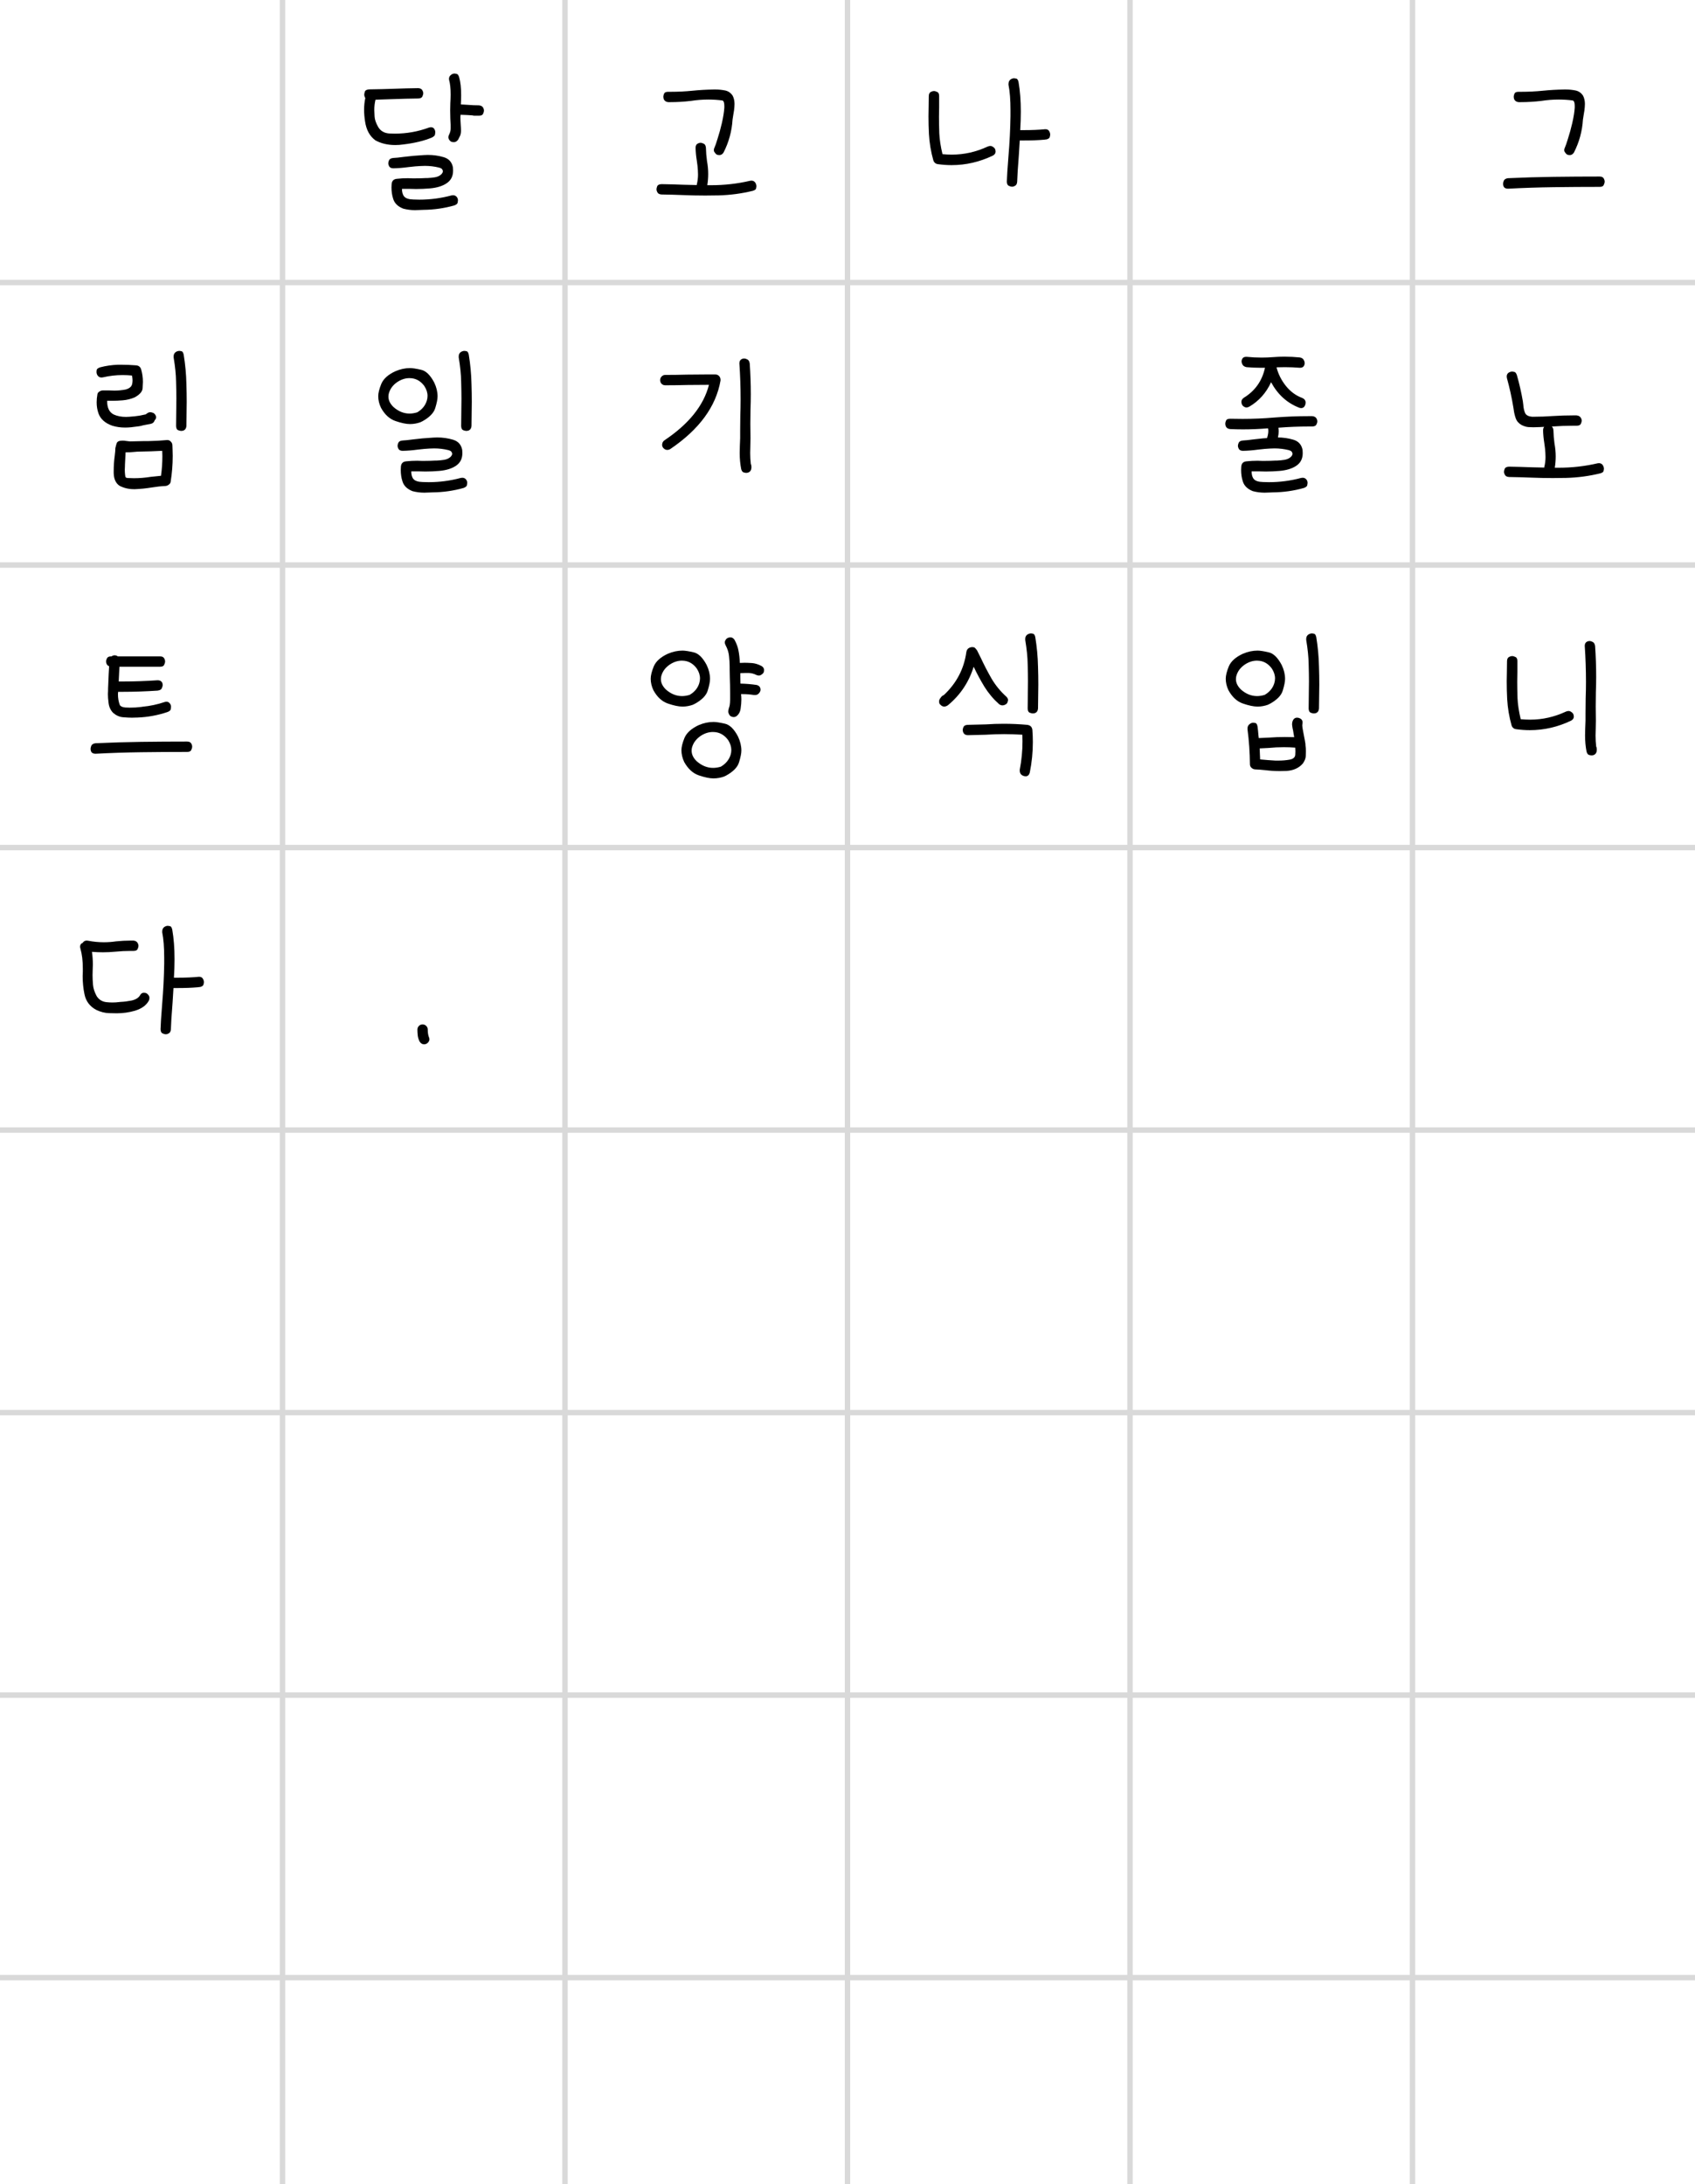 <svg width="312" height="402" viewBox="0 0 312 402" fill="none" xmlns="http://www.w3.org/2000/svg">
<g clip-path="url(#clip0_2135_7083)">
<path d="M52 0L52 579" stroke="#D9D9D9" stroke-linecap="round"/>
<path d="M104 0L104 579" stroke="#D9D9D9" stroke-linecap="round"/>
<path d="M156 0L156 579" stroke="#D9D9D9" stroke-linecap="round"/>
<path d="M208 0L208 579" stroke="#D9D9D9" stroke-linecap="round"/>
<path d="M260 0L260 579" stroke="#D9D9D9" stroke-linecap="round"/>
<path d="M413 52L-24 52" stroke="#D9D9D9" stroke-linecap="round"/>
<path d="M413 104L-24 104" stroke="#D9D9D9" stroke-linecap="round"/>
<path d="M413 156L-24 156" stroke="#D9D9D9" stroke-linecap="round"/>
<path d="M413 208L-24 208" stroke="#D9D9D9" stroke-linecap="round"/>
<path d="M413 260L-24 260" stroke="#D9D9D9" stroke-linecap="round"/>
<path d="M413 312L-24 312" stroke="#D9D9D9" stroke-linecap="round"/>
<path d="M413 364L-24 364" stroke="#D9D9D9" stroke-linecap="round"/>
</g>
<path d="M23.112 71.696C23.802 71.509 24.204 71.183 24.316 70.716C24.372 70.492 24.4 70.259 24.4 70.016C24.4 69.736 24.362 69.437 24.288 69.12C23.709 69.064 23.14 69.036 22.58 69.036C21.348 69.036 20.134 69.176 18.94 69.456C18.846 69.475 18.762 69.484 18.688 69.484C18.408 69.484 18.184 69.381 18.016 69.176C17.848 68.971 17.764 68.728 17.764 68.448C17.764 68.411 17.773 68.299 17.792 68.112C17.829 67.907 18.044 67.739 18.436 67.608C19.5 67.328 20.592 67.169 21.712 67.132H22.272C23.224 67.132 24.148 67.169 25.044 67.244C25.51 67.281 25.818 67.515 25.968 67.944C26.192 68.691 26.304 69.475 26.304 70.296C26.304 70.464 26.285 70.847 26.248 71.444C26.229 72.041 25.753 72.601 24.82 73.124C24.092 73.441 23.336 73.628 22.552 73.684C21.917 73.74 21.282 73.768 20.648 73.768H19.724V73.852C19.724 75.103 20.144 75.924 20.984 76.316C21.618 76.596 22.356 76.736 23.196 76.736C23.494 76.736 24.026 76.699 24.792 76.624C25.576 76.531 26.042 76.456 26.192 76.4C26.416 76.344 26.64 76.297 26.864 76.26V76.232C26.901 76.213 26.929 76.195 26.948 76.176C26.985 76.139 27.022 76.111 27.06 76.092C27.265 75.943 27.47 75.868 27.676 75.868C27.788 75.868 27.946 75.905 28.152 75.98C28.376 76.055 28.553 76.241 28.684 76.54C28.721 76.615 28.74 76.699 28.74 76.792C28.74 76.979 28.646 77.175 28.46 77.38C28.366 77.697 28.152 77.903 27.816 77.996C27.312 78.089 26.789 78.192 26.248 78.304C26.061 78.397 25.352 78.509 24.12 78.64C23.746 78.677 23.382 78.696 23.028 78.696C22.206 78.696 21.422 78.584 20.676 78.36C19.35 77.893 18.501 77.137 18.128 76.092C17.904 75.457 17.792 74.776 17.792 74.048C17.792 73.581 17.838 73.087 17.932 72.564C17.969 72.359 18.081 72.2 18.268 72.088C18.454 71.957 18.65 71.883 18.856 71.864H20.172C20.452 71.883 20.741 71.892 21.04 71.892C21.749 71.892 22.44 71.827 23.112 71.696ZM34.312 78.416C34.274 78.827 34.106 79.097 33.808 79.228C33.658 79.284 33.509 79.312 33.36 79.312C33.21 79.312 33.014 79.265 32.772 79.172C32.548 79.079 32.426 78.827 32.408 78.416C32.408 77.576 32.417 76.745 32.436 75.924C32.454 75.065 32.464 74.216 32.464 73.376C32.464 72.517 32.445 71.463 32.408 70.212C32.389 68.943 32.24 67.468 31.96 65.788V65.592C31.96 65.275 32.072 65.023 32.296 64.836C32.52 64.668 32.772 64.584 33.052 64.584C33.089 64.584 33.201 64.603 33.388 64.64C33.574 64.659 33.714 64.864 33.808 65.256C34.106 67.067 34.274 68.887 34.312 70.716C34.349 71.799 34.368 72.891 34.368 73.992C34.368 74.72 34.358 75.448 34.34 76.176C34.321 76.923 34.312 77.669 34.312 78.416ZM30.784 80.992C31.064 80.992 31.288 81.095 31.456 81.3C31.642 81.487 31.736 81.711 31.736 81.972C31.736 82.233 31.745 82.495 31.764 82.756C31.782 83.148 31.792 83.531 31.792 83.904C31.792 85.528 31.661 87.143 31.4 88.748C31.344 88.953 31.222 89.112 31.036 89.224C30.868 89.355 30.681 89.429 30.476 89.448C29.673 89.485 28.814 89.579 27.9 89.728C26.873 89.896 25.856 89.999 24.848 90.036H24.624C23.69 90.036 22.822 89.831 22.02 89.42C21.329 88.972 20.965 88.197 20.928 87.096V86.732C20.928 85.743 20.993 84.781 21.124 83.848C21.198 83.288 21.236 82.821 21.236 82.448C21.254 82.373 21.273 82.317 21.292 82.28V82.224C21.31 82.149 21.329 82.084 21.348 82.028C21.385 81.841 21.441 81.664 21.516 81.496C21.609 81.328 21.768 81.216 21.992 81.16C22.197 81.123 22.402 81.104 22.608 81.104C22.813 81.104 23.009 81.123 23.196 81.16C23.438 81.197 23.681 81.225 23.924 81.244L26.388 81.188H27.228C28.422 81.169 29.608 81.104 30.784 80.992ZM23.784 87.992C24.064 88.011 24.344 88.02 24.624 88.02C25.669 88.02 26.705 87.936 27.732 87.768C28.366 87.693 29.001 87.628 29.636 87.572C29.804 86.377 29.888 85.173 29.888 83.96C29.888 83.643 29.878 83.316 29.86 82.98C28.46 83.055 27.06 83.101 25.66 83.12C25.398 83.12 25.1 83.139 24.764 83.176C24.222 83.232 23.672 83.26 23.112 83.26C23.093 83.484 23.084 83.699 23.084 83.904C23.046 84.464 23.018 85.024 23 85.584V85.78C22.981 86.004 22.972 86.219 22.972 86.424C22.972 86.76 22.99 87.087 23.028 87.404C23.046 87.665 23.093 87.824 23.168 87.88C23.261 87.955 23.429 87.992 23.672 87.992H23.784Z" fill="black"/>
<path d="M77.464 77.688C76.81 77.931 76.148 78.052 75.476 78.052C74.766 78.052 73.87 77.865 72.788 77.492C71.705 77.119 70.818 76.307 70.128 75.056C69.792 74.347 69.624 73.637 69.624 72.928C69.624 72.331 69.81 71.575 70.184 70.66C70.576 69.727 71.434 68.952 72.76 68.336C73.674 67.944 74.58 67.748 75.476 67.748C75.924 67.748 76.596 67.851 77.492 68.056C78.388 68.243 79.2 69.027 79.928 70.408C80.338 71.267 80.544 72.116 80.544 72.956C80.544 73.46 80.404 74.169 80.124 75.084C79.862 75.999 79.05 76.829 77.688 77.576C77.669 77.595 77.641 77.604 77.604 77.604C77.585 77.604 77.566 77.613 77.548 77.632H77.52L77.464 77.688ZM73.124 70.324C72.302 70.884 71.78 71.603 71.556 72.48C71.518 72.667 71.5 72.844 71.5 73.012C71.5 73.665 71.798 74.291 72.396 74.888C73.31 75.709 74.309 76.12 75.392 76.12C75.84 76.12 76.306 76.045 76.792 75.896C77.688 75.373 78.276 74.664 78.556 73.768C78.649 73.469 78.696 73.171 78.696 72.872C78.696 72.256 78.5 71.649 78.108 71.052C77.492 70.212 76.726 69.736 75.812 69.624C75.662 69.605 75.513 69.596 75.364 69.596C74.598 69.596 73.852 69.839 73.124 70.324ZM86.788 78.416C86.75 78.827 86.582 79.097 86.284 79.228C86.134 79.284 85.985 79.312 85.836 79.312C85.686 79.312 85.49 79.265 85.248 79.172C85.024 79.079 84.902 78.827 84.884 78.416C84.884 77.576 84.893 76.745 84.912 75.924C84.93 75.065 84.94 74.216 84.94 73.376C84.94 72.517 84.921 71.463 84.884 70.212C84.865 68.943 84.716 67.468 84.436 65.788V65.592C84.436 65.275 84.548 65.023 84.772 64.836C84.996 64.668 85.248 64.584 85.528 64.584C85.565 64.584 85.677 64.603 85.864 64.64C86.05 64.659 86.19 64.864 86.284 65.256C86.582 67.067 86.75 68.887 86.788 70.716C86.825 71.799 86.844 72.891 86.844 73.992C86.844 74.72 86.834 75.448 86.816 76.176C86.797 76.923 86.788 77.669 86.788 78.416ZM84.828 87.964C84.94 87.945 85.033 87.936 85.108 87.936C85.369 87.936 85.584 88.029 85.752 88.216C85.92 88.403 86.004 88.627 86.004 88.888C86.004 88.944 85.985 89.075 85.948 89.28C85.929 89.485 85.724 89.663 85.332 89.812C83.484 90.335 81.589 90.605 79.648 90.624C79.424 90.624 79.181 90.633 78.92 90.652C78.64 90.671 78.369 90.68 78.108 90.68C77.361 90.68 76.633 90.587 75.924 90.4C74.934 90.008 74.318 89.401 74.076 88.58C73.87 87.945 73.768 87.255 73.768 86.508C73.768 86.303 73.777 86.088 73.796 85.864C73.852 85.285 74.169 84.968 74.748 84.912C75.42 84.837 76.101 84.8 76.792 84.8C77.053 84.8 77.324 84.809 77.604 84.828H78.22C78.854 84.828 79.48 84.809 80.096 84.772H80.404C80.833 84.753 81.29 84.707 81.776 84.632C82.28 84.539 82.672 84.352 82.952 84.072C83.138 83.867 83.232 83.68 83.232 83.512C83.232 83.437 83.194 83.335 83.12 83.204C83.064 83.055 82.858 82.933 82.504 82.84C81.664 82.635 80.805 82.532 79.928 82.532C79.853 82.532 79.564 82.541 79.06 82.56C78.556 82.579 77.828 82.644 76.876 82.756C75.942 82.887 75.018 82.961 74.104 82.98C73.693 82.98 73.422 82.821 73.292 82.504C73.217 82.355 73.18 82.205 73.18 82.056C73.18 81.907 73.226 81.72 73.32 81.496C73.432 81.253 73.693 81.113 74.104 81.076C74.57 81.057 75.205 80.992 76.008 80.88C77.146 80.731 78.388 80.619 79.732 80.544C79.993 80.525 80.236 80.516 80.46 80.516C81.486 80.516 82.466 80.656 83.4 80.936C84.333 81.216 84.893 81.841 85.08 82.812C85.098 83.017 85.108 83.213 85.108 83.4C85.108 84.427 84.716 85.201 83.932 85.724C83.166 86.247 82.14 86.564 80.852 86.676C79.974 86.751 79.125 86.788 78.304 86.788C77.893 86.788 77.482 86.779 77.072 86.76H75.7C75.7 87.395 75.84 87.871 76.12 88.188C76.418 88.524 76.978 88.701 77.8 88.72C78.173 88.739 78.537 88.748 78.892 88.748C80.908 88.748 82.886 88.487 84.828 87.964Z" fill="black"/>
<path d="M122.828 82.812C122.529 82.812 122.268 82.672 122.044 82.392C121.932 82.224 121.876 82.047 121.876 81.86C121.876 81.804 121.885 81.739 121.904 81.664C121.941 81.421 122.072 81.216 122.296 81.048C126.794 78.043 129.529 74.636 130.5 70.828C129.212 70.828 127.914 70.837 126.608 70.856C125.226 70.893 123.845 70.912 122.464 70.912C122.184 70.912 121.95 70.819 121.764 70.632C121.596 70.445 121.512 70.221 121.512 69.96C121.512 69.699 121.605 69.475 121.792 69.288C121.978 69.101 122.202 69.008 122.464 69.008H122.52C123.845 69.008 125.17 68.989 126.496 68.952H126.58C127.737 68.933 128.876 68.924 129.996 68.924H131.676C131.974 68.924 132.217 69.036 132.404 69.26C132.553 69.447 132.628 69.661 132.628 69.904V70.044C131.788 74.841 128.708 79.041 123.388 82.644C123.201 82.756 123.014 82.812 122.828 82.812ZM136.436 86.368C136.249 85.416 136.156 84.417 136.156 83.372C136.156 82.943 136.165 82.513 136.184 82.084C136.202 81.58 136.221 81.104 136.24 80.656V79.284C136.24 78.369 136.249 77.455 136.268 76.54C136.305 75.532 136.324 74.524 136.324 73.516C136.324 71.313 136.249 69.111 136.1 66.908V66.852C136.1 66.497 136.24 66.245 136.52 66.096C136.669 66.021 136.828 65.984 136.996 65.984C137.145 65.984 137.332 66.04 137.556 66.152C137.798 66.264 137.948 66.516 138.004 66.908C138.134 68.793 138.2 70.688 138.2 72.592C138.2 73.525 138.181 74.468 138.144 75.42C138.125 76.279 138.116 77.147 138.116 78.024C138.116 78.901 138.125 79.779 138.144 80.656C138.144 81.123 138.134 81.627 138.116 82.168C138.097 82.579 138.088 82.98 138.088 83.372C138.088 84.081 138.125 84.753 138.2 85.388C138.274 85.519 138.312 85.677 138.312 85.864V86.116C138.293 86.471 138.153 86.732 137.892 86.9C137.724 86.993 137.546 87.04 137.36 87.04C137.266 87.04 137.117 87.012 136.912 86.956C136.706 86.919 136.548 86.723 136.436 86.368Z" fill="black"/>
<path d="M239.68 73.236C240.053 73.385 240.268 73.628 240.324 73.964V74.104C240.324 74.384 240.24 74.636 240.072 74.86C239.922 75.028 239.736 75.112 239.512 75.112C239.418 75.112 239.306 75.093 239.176 75.056C236.936 74.197 235.2 72.629 233.968 70.352C233.072 72.312 231.728 73.815 229.936 74.86C229.749 74.953 229.581 75 229.432 75C229.264 75 229.077 74.925 228.872 74.776C228.666 74.627 228.545 74.384 228.508 74.048V73.936C228.508 73.656 228.657 73.413 228.956 73.208C231.028 71.939 232.325 70.1 232.848 67.692H232.008C231.149 67.692 230.3 67.655 229.46 67.58C229.049 67.505 228.778 67.309 228.648 66.992C228.573 66.824 228.536 66.665 228.536 66.516C228.536 66.367 228.573 66.217 228.648 66.068C228.778 65.807 229.021 65.676 229.376 65.676H229.46C230.393 65.769 231.317 65.816 232.232 65.816C232.941 65.816 233.641 65.788 234.332 65.732C235.041 65.676 235.741 65.648 236.432 65.648C237.365 65.648 238.298 65.695 239.232 65.788C239.642 65.844 239.913 66.04 240.044 66.376C240.118 66.525 240.156 66.684 240.156 66.852C240.156 67.001 240.118 67.151 240.044 67.3C239.913 67.561 239.67 67.692 239.316 67.692H239.232C238.336 67.617 237.43 67.58 236.516 67.58C236.012 67.58 235.498 67.589 234.976 67.608C235.274 68.821 235.844 69.96 236.684 71.024C237.524 72.069 238.522 72.807 239.68 73.236ZM241.556 76.596C241.966 76.633 242.237 76.801 242.368 77.1C242.442 77.249 242.48 77.408 242.48 77.576C242.48 77.725 242.424 77.912 242.312 78.136C242.218 78.36 241.966 78.481 241.556 78.5H240.94C239.054 78.5 237.178 78.575 235.312 78.724C235.349 78.929 235.368 79.153 235.368 79.396C235.368 80.031 235.209 80.777 234.892 81.636C234.724 82.009 234.462 82.215 234.108 82.252C234.033 82.271 233.958 82.28 233.884 82.28C233.641 82.28 233.417 82.196 233.212 82.028C233.062 81.897 232.988 81.72 232.988 81.496C232.988 81.384 233.006 81.263 233.044 81.132C233.324 80.423 233.464 79.825 233.464 79.34C233.464 79.153 233.445 78.985 233.408 78.836C231.858 78.967 230.309 79.032 228.76 79.032C227.994 79.032 227.22 79.013 226.436 78.976C226.025 78.939 225.754 78.761 225.624 78.444C225.568 78.276 225.54 78.117 225.54 77.968C225.54 77.819 225.586 77.632 225.68 77.408C225.773 77.184 226.025 77.072 226.436 77.072C227.201 77.091 227.957 77.1 228.704 77.1C230.664 77.1 232.624 77.016 234.584 76.848C236.693 76.68 238.802 76.596 240.912 76.596H241.556ZM239.512 87.964C239.624 87.945 239.717 87.936 239.792 87.936C240.053 87.936 240.268 88.029 240.436 88.216C240.604 88.403 240.688 88.627 240.688 88.888C240.688 88.944 240.669 89.075 240.632 89.28C240.613 89.485 240.408 89.663 240.016 89.812C238.168 90.335 236.273 90.605 234.332 90.624C234.108 90.624 233.865 90.633 233.604 90.652C233.324 90.671 233.053 90.68 232.792 90.68C232.045 90.68 231.317 90.587 230.608 90.4C229.618 90.008 229.002 89.401 228.76 88.58C228.554 87.945 228.452 87.255 228.452 86.508C228.452 86.303 228.461 86.088 228.48 85.864C228.536 85.285 228.853 84.968 229.432 84.912C230.104 84.837 230.785 84.8 231.476 84.8C231.737 84.8 232.008 84.809 232.288 84.828H232.904C233.538 84.828 234.164 84.809 234.78 84.772H235.088C235.517 84.753 235.974 84.707 236.46 84.632C236.964 84.539 237.356 84.352 237.636 84.072C237.822 83.867 237.916 83.68 237.916 83.512C237.916 83.437 237.878 83.335 237.804 83.204C237.748 83.055 237.542 82.933 237.188 82.84C236.348 82.635 235.489 82.532 234.612 82.532C234.537 82.532 234.248 82.541 233.744 82.56C233.24 82.579 232.512 82.644 231.56 82.756C230.626 82.887 229.702 82.961 228.788 82.98C228.377 82.98 228.106 82.821 227.976 82.504C227.901 82.355 227.864 82.205 227.864 82.056C227.864 81.907 227.91 81.72 228.004 81.496C228.116 81.253 228.377 81.113 228.788 81.076C229.254 81.057 229.889 80.992 230.692 80.88C231.83 80.731 233.072 80.619 234.416 80.544C234.677 80.525 234.92 80.516 235.144 80.516C236.17 80.516 237.15 80.656 238.084 80.936C239.017 81.216 239.577 81.841 239.764 82.812C239.782 83.017 239.792 83.213 239.792 83.4C239.792 84.427 239.4 85.201 238.616 85.724C237.85 86.247 236.824 86.564 235.536 86.676C234.658 86.751 233.809 86.788 232.988 86.788C232.577 86.788 232.166 86.779 231.756 86.76H230.384C230.384 87.395 230.524 87.871 230.804 88.188C231.102 88.524 231.662 88.701 232.484 88.72C232.857 88.739 233.221 88.748 233.576 88.748C235.592 88.748 237.57 88.487 239.512 87.964Z" fill="black"/>
<path d="M290.196 76.456C290.606 76.493 290.886 76.671 291.036 76.988C291.11 77.137 291.148 77.287 291.148 77.436C291.148 77.585 291.092 77.781 290.98 78.024C290.868 78.248 290.606 78.36 290.196 78.36H289.552C288.301 78.36 287.032 78.407 285.744 78.5C285.128 78.537 284.502 78.565 283.868 78.584C283.7 78.584 283.532 78.593 283.364 78.612C283.009 78.631 282.636 78.64 282.244 78.64C282.057 78.64 281.768 78.631 281.376 78.612C281.002 78.593 280.582 78.472 280.116 78.248C279.574 77.949 279.21 77.548 279.024 77.044C278.837 76.54 278.706 75.999 278.632 75.42C278.613 75.289 278.594 75.168 278.576 75.056C278.277 73.208 277.876 71.379 277.372 69.568C277.353 69.456 277.344 69.363 277.344 69.288C277.344 69.027 277.437 68.812 277.624 68.644C277.848 68.476 278.1 68.392 278.38 68.392C278.417 68.392 278.529 68.411 278.716 68.448C278.921 68.467 279.089 68.672 279.22 69.064C279.668 70.632 280.032 72.228 280.312 73.852C280.349 74.076 280.377 74.3 280.396 74.524C280.433 75.103 280.545 75.607 280.732 76.036C280.937 76.447 281.394 76.671 282.104 76.708C283.392 76.708 284.67 76.661 285.94 76.568C287.116 76.493 288.301 76.456 289.496 76.456H290.196ZM294.06 85.276C294.153 85.257 294.237 85.248 294.312 85.248C294.592 85.248 294.816 85.351 294.984 85.556C295.152 85.78 295.236 86.032 295.236 86.312C295.236 86.349 295.217 86.461 295.18 86.648C295.161 86.853 294.956 87.012 294.564 87.124C292.51 87.628 290.41 87.908 288.264 87.964C287.461 87.983 286.649 87.992 285.828 87.992C284.484 87.992 283.14 87.964 281.796 87.908C280.433 87.852 279.089 87.815 277.764 87.796C277.353 87.777 277.082 87.609 276.952 87.292C276.877 87.143 276.84 86.993 276.84 86.844C276.84 86.695 276.886 86.499 276.98 86.256C277.092 86.032 277.353 85.911 277.764 85.892C279.089 85.911 280.442 85.948 281.824 86.004C282.626 86.023 283.438 86.041 284.26 86.06V85.948C284.409 85.351 284.484 84.744 284.484 84.128C284.484 84.016 284.474 83.745 284.456 83.316C284.437 82.887 284.372 82.299 284.26 81.552C284.129 80.749 284.054 79.965 284.036 79.2C284.036 78.789 284.194 78.519 284.512 78.388C284.661 78.313 284.81 78.276 284.96 78.276C285.109 78.276 285.296 78.332 285.52 78.444C285.762 78.537 285.902 78.789 285.94 79.2C285.958 80.021 286.024 80.833 286.136 81.636C286.285 82.439 286.36 83.232 286.36 84.016C286.36 84.707 286.304 85.397 286.192 86.088H286.892C289.356 86.088 291.745 85.817 294.06 85.276Z" fill="black"/>
<path d="M30.308 129.212C30.42 129.175 30.532 129.156 30.644 129.156C30.886 129.156 31.082 129.249 31.232 129.436C31.4 129.623 31.484 129.847 31.484 130.108C31.484 130.164 31.465 130.304 31.428 130.528C31.409 130.733 31.204 130.911 30.812 131.06C29.038 131.657 27.209 131.993 25.324 132.068H25.268C24.95 132.087 24.624 132.096 24.288 132.096C23.858 132.096 23.308 132.068 22.636 132.012C21.982 131.956 21.376 131.685 20.816 131.2C20.33 130.696 20.05 130.061 19.976 129.296C19.901 128.755 19.864 128.232 19.864 127.728C19.864 127.541 19.873 127.345 19.892 127.14V126.776C19.929 125.899 19.966 125.012 20.004 124.116C20.041 123.631 20.069 123.136 20.088 122.632C19.808 122.52 19.63 122.315 19.556 122.016C19.537 121.923 19.528 121.829 19.528 121.736C19.528 121.549 19.584 121.353 19.696 121.148C19.826 120.924 20.069 120.812 20.424 120.812H20.536C20.704 120.681 20.89 120.616 21.096 120.616C21.32 120.616 21.516 120.681 21.684 120.812H29.468C29.878 120.812 30.149 120.971 30.28 121.288C30.354 121.437 30.392 121.596 30.392 121.764C30.392 121.913 30.336 122.109 30.224 122.352C30.13 122.595 29.878 122.716 29.468 122.716H21.992L21.936 123.668C21.898 124.265 21.87 124.853 21.852 125.432H22.58C24.726 125.432 26.873 125.357 29.02 125.208C29.43 125.208 29.71 125.357 29.86 125.656C29.916 125.787 29.944 125.927 29.944 126.076C29.944 126.244 29.888 126.449 29.776 126.692C29.682 126.916 29.43 127.056 29.02 127.112C26.836 127.261 24.652 127.336 22.468 127.336H21.74C21.721 127.485 21.712 127.635 21.712 127.784C21.712 128.493 21.824 129.147 22.048 129.744C22.178 130.005 22.514 130.164 23.056 130.22C23.317 130.239 23.588 130.248 23.868 130.248C24.148 130.248 24.502 130.239 24.932 130.22C25.361 130.183 25.744 130.145 26.08 130.108C26.136 130.089 26.182 130.08 26.22 130.08C27.62 129.949 28.982 129.66 30.308 129.212ZM34.452 136.492C34.862 136.492 35.133 136.651 35.264 136.968C35.338 137.117 35.376 137.276 35.376 137.444C35.376 137.593 35.32 137.789 35.208 138.032C35.114 138.275 34.862 138.396 34.452 138.396C31.633 138.396 28.814 138.415 25.996 138.452C23.196 138.489 20.386 138.583 17.568 138.732C17.157 138.732 16.886 138.583 16.756 138.284C16.7 138.135 16.672 137.985 16.672 137.836C16.672 137.668 16.718 137.472 16.812 137.248C16.924 137.005 17.176 136.856 17.568 136.8C20.386 136.669 23.196 136.585 25.996 136.548C28.814 136.511 31.633 136.492 34.452 136.492Z" fill="black"/>
<path d="M127.616 129.688C126.962 129.931 126.3 130.052 125.628 130.052C124.918 130.052 124.022 129.865 122.94 129.492C121.857 129.119 120.97 128.307 120.28 127.056C119.944 126.347 119.776 125.637 119.776 124.928C119.776 124.331 119.962 123.575 120.336 122.66C120.728 121.727 121.586 120.952 122.912 120.336C123.826 119.944 124.732 119.748 125.628 119.748C126.076 119.748 126.748 119.851 127.644 120.056C128.54 120.243 129.352 121.027 130.08 122.408C130.49 123.267 130.696 124.116 130.696 124.956C130.696 125.46 130.556 126.169 130.276 127.084C130.014 127.999 129.202 128.829 127.84 129.576C127.821 129.595 127.793 129.604 127.756 129.604C127.737 129.604 127.718 129.613 127.7 129.632H127.672L127.616 129.688ZM123.276 122.324C122.454 122.884 121.932 123.603 121.708 124.48C121.67 124.667 121.652 124.844 121.652 125.012C121.652 125.665 121.95 126.291 122.548 126.888C123.462 127.709 124.461 128.12 125.544 128.12C125.992 128.12 126.458 128.045 126.944 127.896C127.84 127.373 128.428 126.664 128.708 125.768C128.801 125.469 128.848 125.171 128.848 124.872C128.848 124.256 128.652 123.649 128.26 123.052C127.644 122.212 126.878 121.736 125.964 121.624C125.814 121.605 125.665 121.596 125.516 121.596C124.75 121.596 124.004 121.839 123.276 122.324ZM140.16 122.576C140.477 122.763 140.636 123.005 140.636 123.304C140.636 123.323 140.626 123.425 140.608 123.612C140.589 123.799 140.44 123.985 140.16 124.172C140.01 124.284 139.852 124.34 139.684 124.34C139.534 124.34 139.376 124.303 139.208 124.228C138.778 124.004 138.312 123.883 137.808 123.864H137.304C136.968 123.864 136.632 123.873 136.296 123.892H136.268V124.76C136.268 125.133 136.277 125.488 136.296 125.824C137.304 125.843 138.302 125.927 139.292 126.076C139.684 126.188 139.908 126.403 139.964 126.72C139.982 126.776 139.992 126.841 139.992 126.916C139.992 127.159 139.898 127.383 139.712 127.588C139.544 127.812 139.301 127.924 138.984 127.924H138.788C138.097 127.812 137.406 127.756 136.716 127.756H136.408C136.445 128.092 136.464 128.428 136.464 128.764C136.464 129.249 136.417 129.809 136.324 130.444C136.23 131.079 135.95 131.555 135.484 131.872C135.334 131.947 135.185 131.984 135.036 131.984C134.924 131.984 134.774 131.947 134.588 131.872C134.401 131.797 134.252 131.62 134.14 131.34C134.084 131.209 134.056 131.088 134.056 130.976C134.056 130.901 134.065 130.808 134.084 130.696C134.102 130.565 134.14 130.416 134.196 130.248L134.308 129.856C134.364 129.501 134.392 129.147 134.392 128.792V127.476C134.392 126.543 134.373 125.609 134.336 124.676C134.317 124.172 134.308 123.659 134.308 123.136V122.688C134.308 122.072 134.27 121.437 134.196 120.784C134.14 120.112 133.925 119.431 133.552 118.74C133.458 118.553 133.412 118.385 133.412 118.236C133.412 118.068 133.486 117.881 133.636 117.676C133.785 117.471 134.028 117.349 134.364 117.312H134.476C134.756 117.312 134.998 117.461 135.204 117.76C135.577 118.451 135.82 119.113 135.932 119.748C136.062 120.383 136.146 121.139 136.184 122.016H136.24C136.501 121.997 136.772 121.988 137.052 121.988C137.444 121.988 137.901 122.007 138.424 122.044C138.965 122.081 139.544 122.259 140.16 122.576ZM128.596 133.468C129.51 133.076 130.425 132.88 131.34 132.88C131.788 132.88 132.469 132.983 133.384 133.188C134.298 133.375 135.12 134.168 135.848 135.568C136.258 136.445 136.464 137.304 136.464 138.144C136.464 138.648 136.324 139.357 136.044 140.272C135.782 141.205 134.961 142.045 133.58 142.792C133.542 142.811 133.514 142.82 133.496 142.82C133.477 142.82 133.458 142.829 133.44 142.848C133.421 142.848 133.412 142.857 133.412 142.876C133.393 142.876 133.374 142.885 133.356 142.904C132.702 143.147 132.021 143.268 131.312 143.268C130.621 143.268 129.725 143.081 128.624 142.708C127.541 142.335 126.645 141.513 125.936 140.244C125.6 139.516 125.432 138.797 125.432 138.088C125.432 137.491 125.618 136.735 125.992 135.82C126.384 134.887 127.252 134.103 128.596 133.468ZM132.684 141.112C133.58 140.589 134.177 139.871 134.476 138.956C134.569 138.657 134.616 138.359 134.616 138.06C134.616 137.444 134.42 136.828 134.028 136.212C133.393 135.353 132.609 134.868 131.676 134.756C131.526 134.737 131.377 134.728 131.228 134.728C130.444 134.728 129.688 134.971 128.96 135.456C128.12 136.035 127.588 136.763 127.364 137.64C127.326 137.827 127.308 138.004 127.308 138.172C127.308 138.863 127.616 139.507 128.232 140.104C129.165 140.925 130.173 141.336 131.256 141.336C131.722 141.336 132.198 141.261 132.684 141.112Z" fill="black"/>
<path d="M179.868 119.748C180.092 120.177 180.306 120.607 180.512 121.036C181.128 122.361 181.8 123.659 182.528 124.928C183.274 126.179 184.18 127.28 185.244 128.232C185.449 128.437 185.552 128.643 185.552 128.848C185.552 128.941 185.514 129.091 185.44 129.296C185.365 129.501 185.169 129.66 184.852 129.772C184.74 129.809 184.628 129.828 184.516 129.828C184.31 129.828 184.105 129.753 183.9 129.604C182.854 128.671 181.958 127.607 181.212 126.412C180.484 125.217 179.821 123.985 179.224 122.716C178.346 125.553 176.769 127.915 174.492 129.8C174.249 129.968 174.016 130.052 173.792 130.052C173.512 130.052 173.25 129.903 173.008 129.604H172.98C172.905 129.492 172.868 129.361 172.868 129.212C172.868 129.193 172.868 129.128 172.868 129.016C172.868 128.904 172.905 128.783 172.98 128.652C173.054 128.54 173.129 128.437 173.204 128.344C173.222 128.307 173.25 128.269 173.288 128.232C173.418 128.083 173.558 127.989 173.708 127.952C176.06 125.768 177.45 123.117 177.88 120C177.936 119.683 178.076 119.449 178.3 119.3C178.524 119.169 178.748 119.104 178.972 119.104C178.99 119.104 179.074 119.113 179.224 119.132C179.373 119.151 179.522 119.272 179.672 119.496C179.746 119.552 179.812 119.636 179.868 119.748ZM191.068 130.416C191.03 130.827 190.862 131.097 190.564 131.228C190.414 131.284 190.265 131.312 190.116 131.312C189.966 131.312 189.77 131.265 189.528 131.172C189.304 131.079 189.182 130.827 189.164 130.416C189.164 129.576 189.173 128.745 189.192 127.924C189.21 127.065 189.22 126.216 189.22 125.376C189.22 124.517 189.201 123.463 189.164 122.212C189.145 120.943 188.996 119.468 188.716 117.788V117.592C188.716 117.275 188.828 117.023 189.052 116.836C189.276 116.668 189.528 116.584 189.808 116.584C189.845 116.584 189.957 116.603 190.144 116.64C190.33 116.659 190.47 116.864 190.564 117.256C190.862 119.067 191.03 120.887 191.068 122.716C191.105 123.799 191.124 124.891 191.124 125.992C191.124 126.72 191.114 127.448 191.096 128.176C191.077 128.923 191.068 129.669 191.068 130.416ZM178.132 135.316C177.721 135.297 177.45 135.139 177.32 134.84C177.245 134.672 177.208 134.513 177.208 134.364C177.208 134.215 177.254 134.028 177.348 133.804C177.46 133.561 177.721 133.431 178.132 133.412C179.252 133.393 180.372 133.365 181.492 133.328C182.574 133.253 183.657 133.216 184.74 133.216C186.196 133.216 187.642 133.281 189.08 133.412C189.658 133.487 189.976 133.804 190.032 134.364C190.088 135.111 190.116 135.848 190.116 136.576C190.116 138.461 189.929 140.328 189.556 142.176C189.462 142.587 189.248 142.82 188.912 142.876H188.772C188.51 142.876 188.268 142.792 188.044 142.624C187.82 142.437 187.708 142.185 187.708 141.868V141.672C188.044 139.936 188.212 138.191 188.212 136.436C188.212 136.025 188.202 135.624 188.184 135.232C187.064 135.157 185.944 135.12 184.824 135.12C183.704 135.12 182.584 135.157 181.464 135.232C180.344 135.269 179.233 135.297 178.132 135.316Z" fill="black"/>
<path d="M233.464 129.688C232.81 129.931 232.148 130.052 231.476 130.052C230.766 130.052 229.87 129.865 228.788 129.492C227.705 129.119 226.818 128.307 226.128 127.056C225.792 126.347 225.624 125.637 225.624 124.928C225.624 124.331 225.81 123.575 226.184 122.66C226.576 121.727 227.434 120.952 228.76 120.336C229.674 119.944 230.58 119.748 231.476 119.748C231.924 119.748 232.596 119.851 233.492 120.056C234.388 120.243 235.2 121.027 235.928 122.408C236.338 123.267 236.544 124.116 236.544 124.956C236.544 125.46 236.404 126.169 236.124 127.084C235.862 127.999 235.05 128.829 233.688 129.576C233.669 129.595 233.641 129.604 233.604 129.604C233.585 129.604 233.566 129.613 233.548 129.632H233.52L233.464 129.688ZM229.124 122.324C228.302 122.884 227.78 123.603 227.556 124.48C227.518 124.667 227.5 124.844 227.5 125.012C227.5 125.665 227.798 126.291 228.396 126.888C229.31 127.709 230.309 128.12 231.392 128.12C231.84 128.12 232.306 128.045 232.792 127.896C233.688 127.373 234.276 126.664 234.556 125.768C234.649 125.469 234.696 125.171 234.696 124.872C234.696 124.256 234.5 123.649 234.108 123.052C233.492 122.212 232.726 121.736 231.812 121.624C231.662 121.605 231.513 121.596 231.364 121.596C230.598 121.596 229.852 121.839 229.124 122.324ZM242.788 130.416C242.75 130.827 242.582 131.097 242.284 131.228C242.134 131.284 241.985 131.312 241.836 131.312C241.686 131.312 241.49 131.265 241.248 131.172C241.024 131.079 240.902 130.827 240.884 130.416C240.884 129.576 240.893 128.745 240.912 127.924C240.93 127.065 240.94 126.216 240.94 125.376C240.94 124.517 240.921 123.463 240.884 122.212C240.865 120.943 240.716 119.468 240.436 117.788V117.592C240.436 117.275 240.548 117.023 240.772 116.836C240.996 116.668 241.248 116.584 241.528 116.584C241.565 116.584 241.677 116.603 241.864 116.64C242.05 116.659 242.19 116.864 242.284 117.256C242.582 119.067 242.75 120.887 242.788 122.716C242.825 123.799 242.844 124.891 242.844 125.992C242.844 126.72 242.834 127.448 242.816 128.176C242.797 128.923 242.788 129.669 242.788 130.416ZM239.736 133.272C239.717 133.328 239.708 133.393 239.708 133.468C239.708 133.617 239.736 133.86 239.792 134.196C239.848 134.532 239.922 134.933 240.016 135.4C240.146 136.035 240.24 136.548 240.296 136.94V137.136C240.352 137.509 240.38 137.892 240.38 138.284C240.38 138.489 240.37 138.788 240.352 139.18C240.333 139.591 240.156 140.039 239.82 140.524C239.092 141.364 238.084 141.821 236.796 141.896C236.385 141.915 235.984 141.924 235.592 141.924C234.696 141.924 233.8 141.868 232.904 141.756C232.194 141.681 231.569 141.635 231.028 141.616C230.766 141.597 230.542 141.495 230.356 141.308C230.169 141.14 230.076 140.925 230.076 140.664C230.057 138.499 229.908 136.352 229.628 134.224V134.084C229.628 133.748 229.749 133.487 229.992 133.3C230.216 133.113 230.449 133.02 230.692 133.02C230.766 133.02 230.897 133.039 231.084 133.076C231.27 133.113 231.401 133.328 231.476 133.72C231.55 134.28 231.606 134.831 231.644 135.372C231.662 135.54 231.681 135.699 231.7 135.848C232.316 135.829 232.922 135.801 233.52 135.764C234.509 135.689 235.508 135.652 236.516 135.652C237.076 135.652 237.645 135.661 238.224 135.68C238.224 135.643 238.214 135.596 238.196 135.54C238.177 135.372 238.149 135.204 238.112 135.036C238.093 134.868 238.065 134.691 238.028 134.504C237.953 134.205 237.897 133.907 237.86 133.608C237.841 133.515 237.832 133.421 237.832 133.328C237.832 133.123 237.86 132.936 237.916 132.768C238.046 132.376 238.28 132.152 238.616 132.096H238.756C239.017 132.096 239.26 132.18 239.484 132.348C239.67 132.497 239.764 132.703 239.764 132.964C239.764 133.057 239.754 133.16 239.736 133.272ZM238.42 138.956C238.438 138.732 238.448 138.508 238.448 138.284C238.448 138.06 238.438 137.836 238.42 137.612C237.729 137.556 237.029 137.528 236.32 137.528C235.386 137.528 234.453 137.575 233.52 137.668C232.96 137.705 232.409 137.733 231.868 137.752C231.905 138.424 231.933 139.096 231.952 139.768C232.026 139.768 232.101 139.777 232.176 139.796C232.941 139.871 233.8 139.936 234.752 139.992H235.368C236.058 139.992 236.721 139.936 237.356 139.824C238.009 139.712 238.364 139.423 238.42 138.956Z" fill="black"/>
<path d="M279.164 134.224C278.697 134.187 278.389 133.953 278.24 133.524C277.792 131.937 277.521 130.323 277.428 128.68C277.372 127.579 277.344 126.487 277.344 125.404C277.344 124.844 277.353 124.293 277.372 123.752C277.39 123.061 277.4 122.371 277.4 121.68C277.4 121.269 277.558 120.999 277.876 120.868C278.044 120.793 278.202 120.756 278.352 120.756C278.52 120.756 278.716 120.812 278.94 120.924C279.182 121.017 279.304 121.269 279.304 121.68V123.724C279.285 124.303 279.276 124.881 279.276 125.46C279.276 126.337 279.294 127.364 279.332 128.54C279.388 129.697 279.584 130.976 279.92 132.376C280.498 132.432 281.077 132.46 281.656 132.46C283.914 132.46 286.108 131.965 288.236 130.976C288.404 130.901 288.572 130.864 288.74 130.864C288.926 130.864 289.122 130.948 289.328 131.116C289.552 131.265 289.673 131.508 289.692 131.844V131.928C289.692 132.208 289.533 132.441 289.216 132.628C286.77 133.804 284.232 134.392 281.6 134.392C280.797 134.392 279.985 134.336 279.164 134.224ZM292.044 138.368C291.857 137.416 291.764 136.417 291.764 135.372C291.764 134.943 291.773 134.513 291.792 134.084C291.81 133.58 291.829 133.104 291.848 132.656V131.284C291.848 130.369 291.857 129.455 291.876 128.54C291.913 127.532 291.932 126.524 291.932 125.516C291.932 123.313 291.857 121.111 291.708 118.908V118.852C291.708 118.497 291.848 118.245 292.128 118.096C292.277 118.021 292.436 117.984 292.604 117.984C292.753 117.984 292.94 118.04 293.164 118.152C293.406 118.264 293.556 118.516 293.612 118.908C293.742 120.793 293.808 122.688 293.808 124.592C293.808 125.525 293.789 126.468 293.752 127.42C293.733 128.279 293.724 129.147 293.724 130.024C293.724 130.901 293.733 131.779 293.752 132.656C293.752 133.123 293.742 133.627 293.724 134.168C293.705 134.579 293.696 134.98 293.696 135.372C293.696 136.081 293.733 136.753 293.808 137.388C293.882 137.519 293.92 137.677 293.92 137.864V138.116C293.901 138.471 293.761 138.732 293.5 138.9C293.332 138.993 293.154 139.04 292.968 139.04C292.874 139.04 292.725 139.012 292.52 138.956C292.314 138.919 292.156 138.723 292.044 138.368Z" fill="black"/>
<path d="M17.736 185.888C16.541 185.253 15.813 184.292 15.552 183.004C15.328 181.94 15.216 180.82 15.216 179.644C15.216 179.401 15.225 179.149 15.244 178.888V178.216C15.244 176.835 15.094 175.621 14.796 174.576C14.758 174.445 14.74 174.333 14.74 174.24C14.74 174.128 14.768 174.007 14.824 173.876C14.88 173.745 15.01 173.633 15.216 173.54C15.384 173.26 15.636 173.12 15.972 173.12C16.046 173.12 16.13 173.129 16.224 173.148C17.194 173.335 18.165 173.428 19.136 173.428C19.882 173.428 20.629 173.372 21.376 173.26C22.29 173.167 23.205 173.12 24.12 173.12H24.568C24.978 173.157 25.249 173.335 25.38 173.652C25.454 173.801 25.492 173.951 25.492 174.1C25.492 174.249 25.436 174.445 25.324 174.688C25.23 174.912 24.978 175.024 24.568 175.024H24.092C23.14 175.024 22.188 175.071 21.236 175.164C20.47 175.239 19.705 175.276 18.94 175.276C18.268 175.276 17.596 175.248 16.924 175.192C17.036 175.957 17.092 176.732 17.092 177.516C17.092 177.815 17.082 178.113 17.064 178.412C17.045 178.767 17.036 179.121 17.036 179.476C17.036 179.999 17.064 180.596 17.12 181.268C17.176 181.921 17.4 182.612 17.792 183.34C18.221 184.012 18.837 184.385 19.64 184.46C19.994 184.497 20.349 184.516 20.704 184.516C21.133 184.516 21.553 184.488 21.964 184.432C22.057 184.432 22.15 184.423 22.244 184.404C22.822 184.385 23.485 184.301 24.232 184.152C24.978 183.984 25.492 183.667 25.772 183.2C25.94 182.883 26.173 182.724 26.472 182.724C26.49 182.724 26.584 182.733 26.752 182.752C26.938 182.771 27.134 182.911 27.34 183.172C27.452 183.321 27.508 183.489 27.508 183.676C27.508 183.844 27.47 184.012 27.396 184.18C26.929 185.039 26.08 185.655 24.848 186.028C23.765 186.345 22.645 186.504 21.488 186.504C21.301 186.504 20.825 186.495 20.06 186.476C19.313 186.457 18.538 186.261 17.736 185.888ZM36.608 179.784H36.664C37 179.784 37.233 179.915 37.364 180.176C37.476 180.363 37.532 180.568 37.532 180.792C37.532 180.885 37.504 181.035 37.448 181.24C37.392 181.427 37.196 181.567 36.86 181.66C36.766 181.679 36.673 181.688 36.58 181.688C36.542 181.707 36.496 181.716 36.44 181.716H36.384C35.338 181.809 34.097 181.856 32.66 181.856H31.932L31.764 184.544C31.577 186.933 31.474 188.567 31.456 189.444C31.437 189.855 31.269 190.125 30.952 190.256C30.802 190.331 30.653 190.368 30.504 190.368C30.354 190.368 30.158 190.312 29.916 190.2C29.692 190.107 29.57 189.855 29.552 189.444C29.57 188.604 29.673 187.008 29.86 184.656C30.065 182.229 30.186 179.803 30.224 177.376V176.256C30.224 174.352 30.102 172.803 29.86 171.608V171.468C29.86 171.113 29.972 170.843 30.196 170.656C30.42 170.488 30.653 170.404 30.896 170.404C30.952 170.404 31.073 170.423 31.26 170.46C31.465 170.479 31.614 170.693 31.708 171.104C31.988 172.709 32.128 174.529 32.128 176.564C32.128 177.647 32.09 178.776 32.016 179.952H32.688C34.2 179.952 35.506 179.896 36.608 179.784Z" fill="black"/>
<path d="M78.064 192.216C77.728 192.216 77.448 192.039 77.224 191.684C77.037 191.292 76.925 190.909 76.888 190.536C76.85 190.163 76.832 189.817 76.832 189.5C76.832 189.239 76.925 189.015 77.112 188.828C77.299 188.641 77.522 188.548 77.784 188.548C78.045 188.548 78.269 188.641 78.456 188.828C78.642 189.015 78.736 189.239 78.736 189.5C78.736 190.023 78.801 190.471 78.932 190.844C79.007 190.993 79.044 191.143 79.044 191.292C79.044 191.385 79.025 191.479 78.988 191.572C78.894 191.796 78.736 191.973 78.512 192.104C78.362 192.179 78.213 192.216 78.064 192.216Z" fill="black"/>
<path d="M78.976 23.476C79.106 23.439 79.228 23.42 79.34 23.42C79.564 23.42 79.741 23.495 79.872 23.644C80.04 23.849 80.124 24.092 80.124 24.372C80.124 24.428 80.105 24.559 80.068 24.764C80.049 24.951 79.853 25.137 79.48 25.324C78.042 25.921 76.306 26.341 74.272 26.584C73.749 26.659 73.245 26.696 72.76 26.696C71.36 26.696 70.137 26.407 69.092 25.828C68.046 25.063 67.412 23.887 67.188 22.3C67.076 21.572 67.02 20.872 67.02 20.2C67.02 19.435 67.094 18.716 67.244 18.044C67.113 17.839 67.048 17.624 67.048 17.4C67.048 17.288 67.085 17.111 67.16 16.868C67.234 16.625 67.505 16.485 67.972 16.448C69.502 16.429 71.033 16.392 72.564 16.336C74.038 16.28 75.513 16.243 76.988 16.224C77.398 16.243 77.669 16.411 77.8 16.728C77.874 16.877 77.912 17.027 77.912 17.176C77.912 17.325 77.856 17.521 77.744 17.764C77.65 17.988 77.398 18.109 76.988 18.128C75.476 18.147 73.982 18.184 72.508 18.24C71.369 18.277 70.24 18.315 69.12 18.352C68.97 18.949 68.896 19.584 68.896 20.256C68.896 20.461 68.914 20.863 68.952 21.46C68.989 22.039 69.213 22.683 69.624 23.392C70.053 24.101 70.716 24.493 71.612 24.568C71.985 24.587 72.349 24.596 72.704 24.596C74.85 24.596 76.941 24.223 78.976 23.476ZM88.16 19.388C88.57 19.425 88.841 19.593 88.972 19.892C89.046 20.041 89.084 20.2 89.084 20.368C89.084 20.517 89.028 20.713 88.916 20.956C88.822 21.18 88.57 21.292 88.16 21.292H87.32C87.189 21.292 87.077 21.273 86.984 21.236C86.256 21.18 85.518 21.143 84.772 21.124V21.236C84.772 21.329 84.762 21.413 84.744 21.488C84.744 21.88 84.762 22.347 84.8 22.888C84.837 23.373 84.856 23.765 84.856 24.064C84.856 24.251 84.837 24.437 84.8 24.624C84.781 24.811 84.622 25.175 84.324 25.716C84.1 26.015 83.848 26.164 83.568 26.164C83.53 26.164 83.418 26.155 83.232 26.136C83.045 26.117 82.858 25.977 82.672 25.716C82.578 25.567 82.532 25.417 82.532 25.268C82.532 25.1 82.578 24.932 82.672 24.764C82.858 24.391 82.952 24.027 82.952 23.672C82.97 23.317 82.952 22.692 82.896 21.796C82.877 21.18 82.868 20.685 82.868 20.312C82.868 19.883 82.877 19.444 82.896 18.996C82.933 18.417 82.952 17.885 82.952 17.4C82.952 16.28 82.858 15.393 82.672 14.74C82.653 14.665 82.644 14.6 82.644 14.544C82.644 14.227 82.756 13.984 82.98 13.816C83.185 13.629 83.418 13.536 83.68 13.536C83.736 13.536 83.857 13.555 84.044 13.592C84.249 13.629 84.408 13.844 84.52 14.236C84.762 15.076 84.884 16.168 84.884 17.512C84.884 18.053 84.865 18.623 84.828 19.22C85.294 19.239 85.752 19.267 86.2 19.304C86.853 19.36 87.506 19.388 88.16 19.388ZM83.12 35.964C83.232 35.945 83.325 35.936 83.4 35.936C83.661 35.936 83.876 36.029 84.044 36.216C84.212 36.403 84.296 36.627 84.296 36.888C84.296 36.944 84.277 37.075 84.24 37.28C84.221 37.485 84.016 37.663 83.624 37.812C81.776 38.335 79.881 38.605 77.94 38.624C77.716 38.624 77.473 38.633 77.212 38.652C76.932 38.671 76.661 38.68 76.4 38.68C75.653 38.68 74.925 38.587 74.216 38.4C73.226 38.008 72.61 37.401 72.368 36.58C72.162 35.945 72.06 35.255 72.06 34.508C72.06 34.303 72.069 34.088 72.088 33.864C72.144 33.285 72.461 32.968 73.04 32.912C73.712 32.837 74.393 32.8 75.084 32.8C75.345 32.8 75.616 32.809 75.896 32.828H76.512C77.146 32.828 77.772 32.809 78.388 32.772H78.696C79.125 32.753 79.582 32.707 80.068 32.632C80.572 32.539 80.964 32.352 81.244 32.072C81.43 31.867 81.524 31.68 81.524 31.512C81.524 31.437 81.486 31.335 81.412 31.204C81.356 31.055 81.15 30.933 80.796 30.84C79.956 30.635 79.097 30.532 78.22 30.532C78.145 30.532 77.856 30.541 77.352 30.56C76.848 30.579 76.12 30.644 75.168 30.756C74.234 30.887 73.31 30.961 72.396 30.98C71.985 30.98 71.714 30.821 71.584 30.504C71.509 30.355 71.472 30.205 71.472 30.056C71.472 29.907 71.518 29.72 71.612 29.496C71.724 29.253 71.985 29.113 72.396 29.076C72.862 29.057 73.497 28.992 74.3 28.88C75.438 28.731 76.68 28.619 78.024 28.544C78.285 28.525 78.528 28.516 78.752 28.516C79.778 28.516 80.758 28.656 81.692 28.936C82.625 29.216 83.185 29.841 83.372 30.812C83.39 31.017 83.4 31.213 83.4 31.4C83.4 32.427 83.008 33.201 82.224 33.724C81.458 34.247 80.432 34.564 79.144 34.676C78.266 34.751 77.417 34.788 76.596 34.788C76.185 34.788 75.774 34.779 75.364 34.76H73.992C73.992 35.395 74.132 35.871 74.412 36.188C74.71 36.524 75.27 36.701 76.092 36.72C76.465 36.739 76.829 36.748 77.184 36.748C79.2 36.748 81.178 36.487 83.12 35.964Z" fill="black"/>
<path d="M131.34 16.476H131.76C132.301 16.476 132.861 16.532 133.44 16.644C134.037 16.756 134.513 17.083 134.868 17.624C135.092 18.072 135.204 18.576 135.204 19.136C135.204 19.192 135.194 19.388 135.176 19.724C135.157 20.06 135.092 20.527 134.98 21.124C134.924 21.441 134.877 21.74 134.84 22.02C134.709 24.148 134.158 26.164 133.188 28.068C132.982 28.385 132.73 28.544 132.432 28.544C132.413 28.544 132.31 28.535 132.124 28.516C131.937 28.497 131.75 28.348 131.564 28.068C131.452 27.937 131.396 27.788 131.396 27.62C131.396 27.471 131.442 27.303 131.536 27.116C131.648 26.892 131.834 26.351 132.096 25.492C132.376 24.633 132.637 23.681 132.88 22.636C133.122 21.572 133.272 20.639 133.328 19.836V19.472C133.328 18.893 133.206 18.567 132.964 18.492C132.124 18.38 131.265 18.324 130.388 18.324C129.324 18.324 128.25 18.408 127.168 18.576C125.917 18.725 124.666 18.8 123.416 18.8H122.996C122.604 18.763 122.333 18.585 122.184 18.268C122.128 18.1 122.1 17.941 122.1 17.792C122.1 17.643 122.146 17.456 122.24 17.232C122.333 17.008 122.585 16.896 122.996 16.896H123.5C124.825 16.896 126.141 16.831 127.448 16.7C128.736 16.569 130.033 16.495 131.34 16.476ZM138.06 33.276C138.153 33.257 138.237 33.248 138.312 33.248C138.592 33.248 138.816 33.351 138.984 33.556C139.152 33.78 139.236 34.032 139.236 34.312C139.236 34.349 139.217 34.461 139.18 34.648C139.161 34.853 138.956 35.012 138.564 35.124C136.51 35.628 134.41 35.908 132.264 35.964C131.461 35.983 130.649 35.992 129.828 35.992C128.484 35.992 127.14 35.964 125.796 35.908C124.433 35.852 123.089 35.815 121.764 35.796C121.353 35.777 121.082 35.609 120.952 35.292C120.877 35.143 120.84 34.993 120.84 34.844C120.84 34.695 120.886 34.499 120.98 34.256C121.092 34.032 121.353 33.911 121.764 33.892C123.089 33.911 124.442 33.948 125.824 34.004C126.626 34.023 127.438 34.041 128.26 34.06V33.948C128.409 33.351 128.484 32.744 128.484 32.128C128.484 32.016 128.474 31.745 128.456 31.316C128.437 30.887 128.372 30.299 128.26 29.552C128.129 28.749 128.054 27.965 128.036 27.2C128.036 26.789 128.194 26.519 128.512 26.388C128.661 26.313 128.81 26.276 128.96 26.276C129.109 26.276 129.296 26.332 129.52 26.444C129.762 26.537 129.902 26.789 129.94 27.2C129.958 28.021 130.024 28.833 130.136 29.636C130.285 30.439 130.36 31.232 130.36 32.016C130.36 32.707 130.304 33.397 130.192 34.088H130.892C133.356 34.088 135.745 33.817 138.06 33.276Z" fill="black"/>
<path d="M172.728 30.224C172.261 30.187 171.953 29.953 171.804 29.524C171.356 27.937 171.085 26.323 170.992 24.68C170.936 23.579 170.908 22.487 170.908 21.404C170.908 20.844 170.917 20.293 170.936 19.752C170.954 19.061 170.964 18.371 170.964 17.68C170.964 17.269 171.122 16.999 171.44 16.868C171.608 16.793 171.766 16.756 171.916 16.756C172.084 16.756 172.28 16.812 172.504 16.924C172.746 17.017 172.868 17.269 172.868 17.68V19.724C172.849 20.303 172.84 20.881 172.84 21.46C172.84 22.337 172.858 23.364 172.896 24.54C172.952 25.697 173.148 26.976 173.484 28.376C174.062 28.432 174.641 28.46 175.22 28.46C177.478 28.46 179.672 27.965 181.8 26.976C181.968 26.901 182.136 26.864 182.304 26.864C182.49 26.864 182.686 26.948 182.892 27.116C183.116 27.265 183.237 27.508 183.256 27.844V27.928C183.256 28.208 183.097 28.441 182.78 28.628C180.334 29.804 177.796 30.392 175.164 30.392C174.361 30.392 173.549 30.336 172.728 30.224ZM192.384 23.784H192.44C192.776 23.784 193.009 23.915 193.14 24.176C193.252 24.363 193.308 24.568 193.308 24.792C193.308 24.885 193.28 25.035 193.224 25.24C193.168 25.427 192.972 25.567 192.636 25.66C192.542 25.679 192.449 25.688 192.356 25.688C192.318 25.707 192.272 25.716 192.216 25.716H192.16C191.114 25.809 189.873 25.856 188.436 25.856H187.708L187.54 28.544C187.353 30.933 187.25 32.567 187.232 33.444C187.213 33.855 187.045 34.125 186.728 34.256C186.578 34.331 186.429 34.368 186.28 34.368C186.13 34.368 185.934 34.312 185.692 34.2C185.468 34.107 185.346 33.855 185.328 33.444C185.346 32.604 185.449 31.008 185.636 28.656C185.841 26.229 185.962 23.803 186 21.376V20.256C186 18.352 185.878 16.803 185.636 15.608V15.468C185.636 15.113 185.748 14.843 185.972 14.656C186.196 14.488 186.429 14.404 186.672 14.404C186.728 14.404 186.849 14.423 187.036 14.46C187.241 14.479 187.39 14.693 187.484 15.104C187.764 16.709 187.904 18.529 187.904 20.564C187.904 21.647 187.866 22.776 187.792 23.952H188.464C189.976 23.952 191.282 23.896 192.384 23.784Z" fill="black"/>
<path d="M287.872 16.476H288.292C288.833 16.476 289.393 16.532 289.972 16.644C290.569 16.756 291.045 17.083 291.4 17.624C291.624 18.072 291.736 18.576 291.736 19.136C291.736 19.192 291.726 19.388 291.708 19.724C291.689 20.06 291.624 20.527 291.512 21.124C291.456 21.441 291.409 21.74 291.372 22.02C291.241 24.148 290.69 26.164 289.72 28.068C289.514 28.385 289.262 28.544 288.964 28.544C288.945 28.544 288.842 28.535 288.656 28.516C288.469 28.497 288.282 28.348 288.096 28.068C287.984 27.937 287.928 27.788 287.928 27.62C287.928 27.471 287.974 27.303 288.068 27.116C288.18 26.892 288.366 26.351 288.628 25.492C288.908 24.633 289.169 23.681 289.412 22.636C289.654 21.572 289.804 20.639 289.86 19.836V19.472C289.86 18.893 289.738 18.567 289.496 18.492C288.656 18.38 287.797 18.324 286.92 18.324C285.856 18.324 284.782 18.408 283.7 18.576C282.449 18.725 281.198 18.8 279.948 18.8H279.528C279.136 18.763 278.865 18.585 278.716 18.268C278.66 18.1 278.632 17.941 278.632 17.792C278.632 17.643 278.678 17.456 278.772 17.232C278.865 17.008 279.117 16.896 279.528 16.896H280.032C281.357 16.896 282.673 16.831 283.98 16.7C285.268 16.569 286.565 16.495 287.872 16.476ZM294.452 32.492C294.862 32.492 295.133 32.651 295.264 32.968C295.338 33.117 295.376 33.276 295.376 33.444C295.376 33.593 295.32 33.789 295.208 34.032C295.114 34.275 294.862 34.396 294.452 34.396C291.633 34.396 288.814 34.415 285.996 34.452C283.196 34.489 280.386 34.583 277.568 34.732C277.157 34.732 276.886 34.583 276.756 34.284C276.7 34.135 276.672 33.985 276.672 33.836C276.672 33.668 276.718 33.472 276.812 33.248C276.924 33.005 277.176 32.856 277.568 32.8C280.386 32.669 283.196 32.585 285.996 32.548C288.814 32.511 291.633 32.492 294.452 32.492Z" fill="black"/>
<defs>
<clipPath id="clip0_2135_7083">
<rect width="312" height="402" fill="white"/>
</clipPath>
</defs>
</svg>
